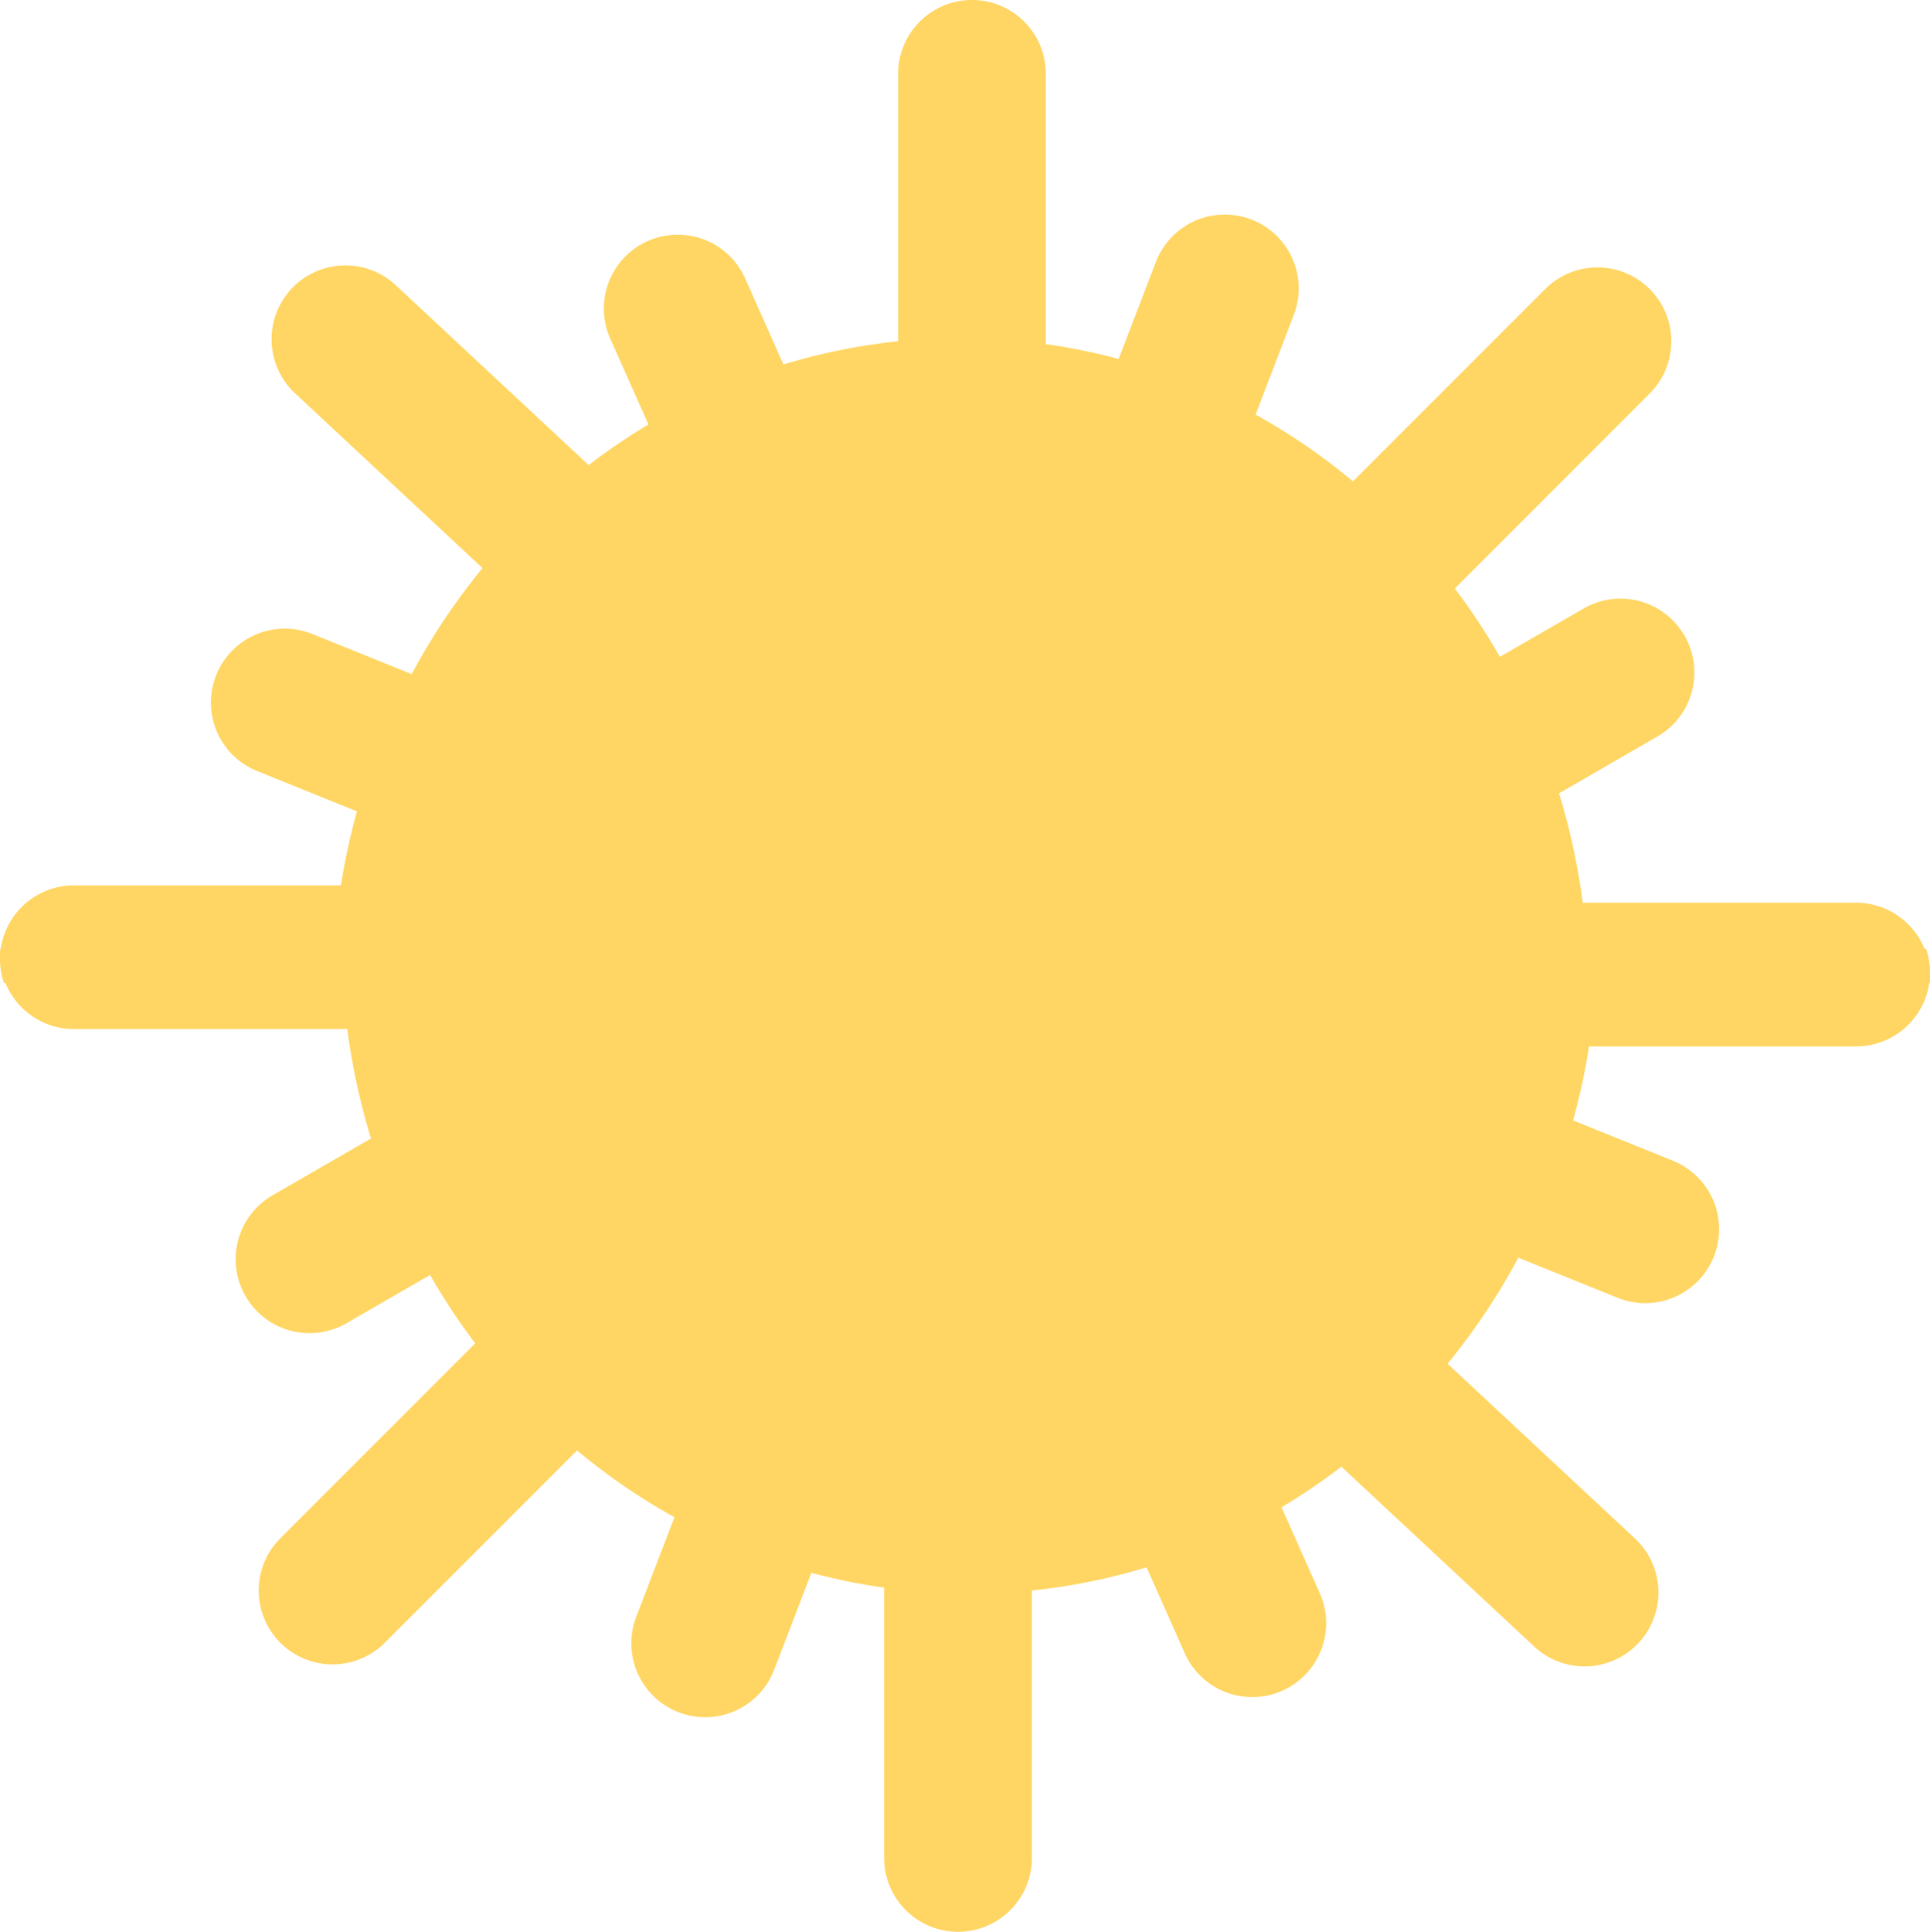 <svg xmlns="http://www.w3.org/2000/svg" width="136.317" height="136.412" viewBox="0 0 136.317 136.412">
  <g id="Group_352" data-name="Group 352" transform="translate(-14354.955 13118.221)">
    <path id="Subtraction_6" data-name="Subtraction 6" d="M136.288,69.412H.265a5.222,5.222,0,0,1,4.943-6.893H24.072A47.161,47.161,0,0,1,25.2,57.295l-7.051-2.848a5.217,5.217,0,1,1,3.909-9.675l7.01,2.831a46.1,46.1,0,0,1,5-7.488L20.83,27.774a5.217,5.217,0,0,1-.258-7.374,5.217,5.217,0,0,1,7.375-.257l13.619,12.7a44.2,44.2,0,0,1,4.227-2.869l-2.7-6.062a5.217,5.217,0,1,1,9.533-4.244l2.7,6.071A42.568,42.568,0,0,1,63.424,24.1V5.217a5.217,5.217,0,0,1,10.435,0V24.3A42.489,42.489,0,0,1,79,25.35L81.628,18.5a5.217,5.217,0,1,1,9.742,3.74l-2.7,7.034a44.049,44.049,0,0,1,6.878,4.717L109.13,20.41a5.217,5.217,0,1,1,7.378,7.378L102.743,41.554a46.274,46.274,0,0,1,3.189,4.827l5.906-3.409a5.217,5.217,0,1,1,5.217,9.037l-6.949,4.011a47.3,47.3,0,0,1,1.673,7.725H131.09a5.223,5.223,0,0,1,5.217,5.217c0,.149-.006.3-.019.45h0Z" transform="translate(14354.965 -13118.221)" fill="#ffd663"/>
    <path id="Subtraction_8" data-name="Subtraction 8" d="M136.288,69.412H.265a5.222,5.222,0,0,1,4.943-6.893H24.072A47.161,47.161,0,0,1,25.2,57.295l-7.051-2.848a5.217,5.217,0,1,1,3.909-9.675l7.01,2.831a46.1,46.1,0,0,1,5-7.488L20.83,27.774a5.217,5.217,0,0,1-.258-7.374,5.217,5.217,0,0,1,7.375-.257l13.619,12.7a44.2,44.2,0,0,1,4.227-2.869l-2.7-6.062a5.217,5.217,0,1,1,9.533-4.244l2.7,6.071A42.568,42.568,0,0,1,63.424,24.1V5.217a5.217,5.217,0,0,1,10.435,0V24.3A42.489,42.489,0,0,1,79,25.35L81.628,18.5a5.217,5.217,0,1,1,9.742,3.74l-2.7,7.034a44.049,44.049,0,0,1,6.878,4.717L109.13,20.41a5.217,5.217,0,1,1,7.378,7.378L102.743,41.554a46.274,46.274,0,0,1,3.189,4.827l5.906-3.409a5.217,5.217,0,1,1,5.217,9.037l-6.949,4.011a47.3,47.3,0,0,1,1.673,7.725H131.09a5.223,5.223,0,0,1,5.217,5.217c0,.149-.006.3-.019.45h0Z" transform="translate(14491.263 -12981.809) rotate(180)" fill="#ffd663"/>
  </g>
</svg>
